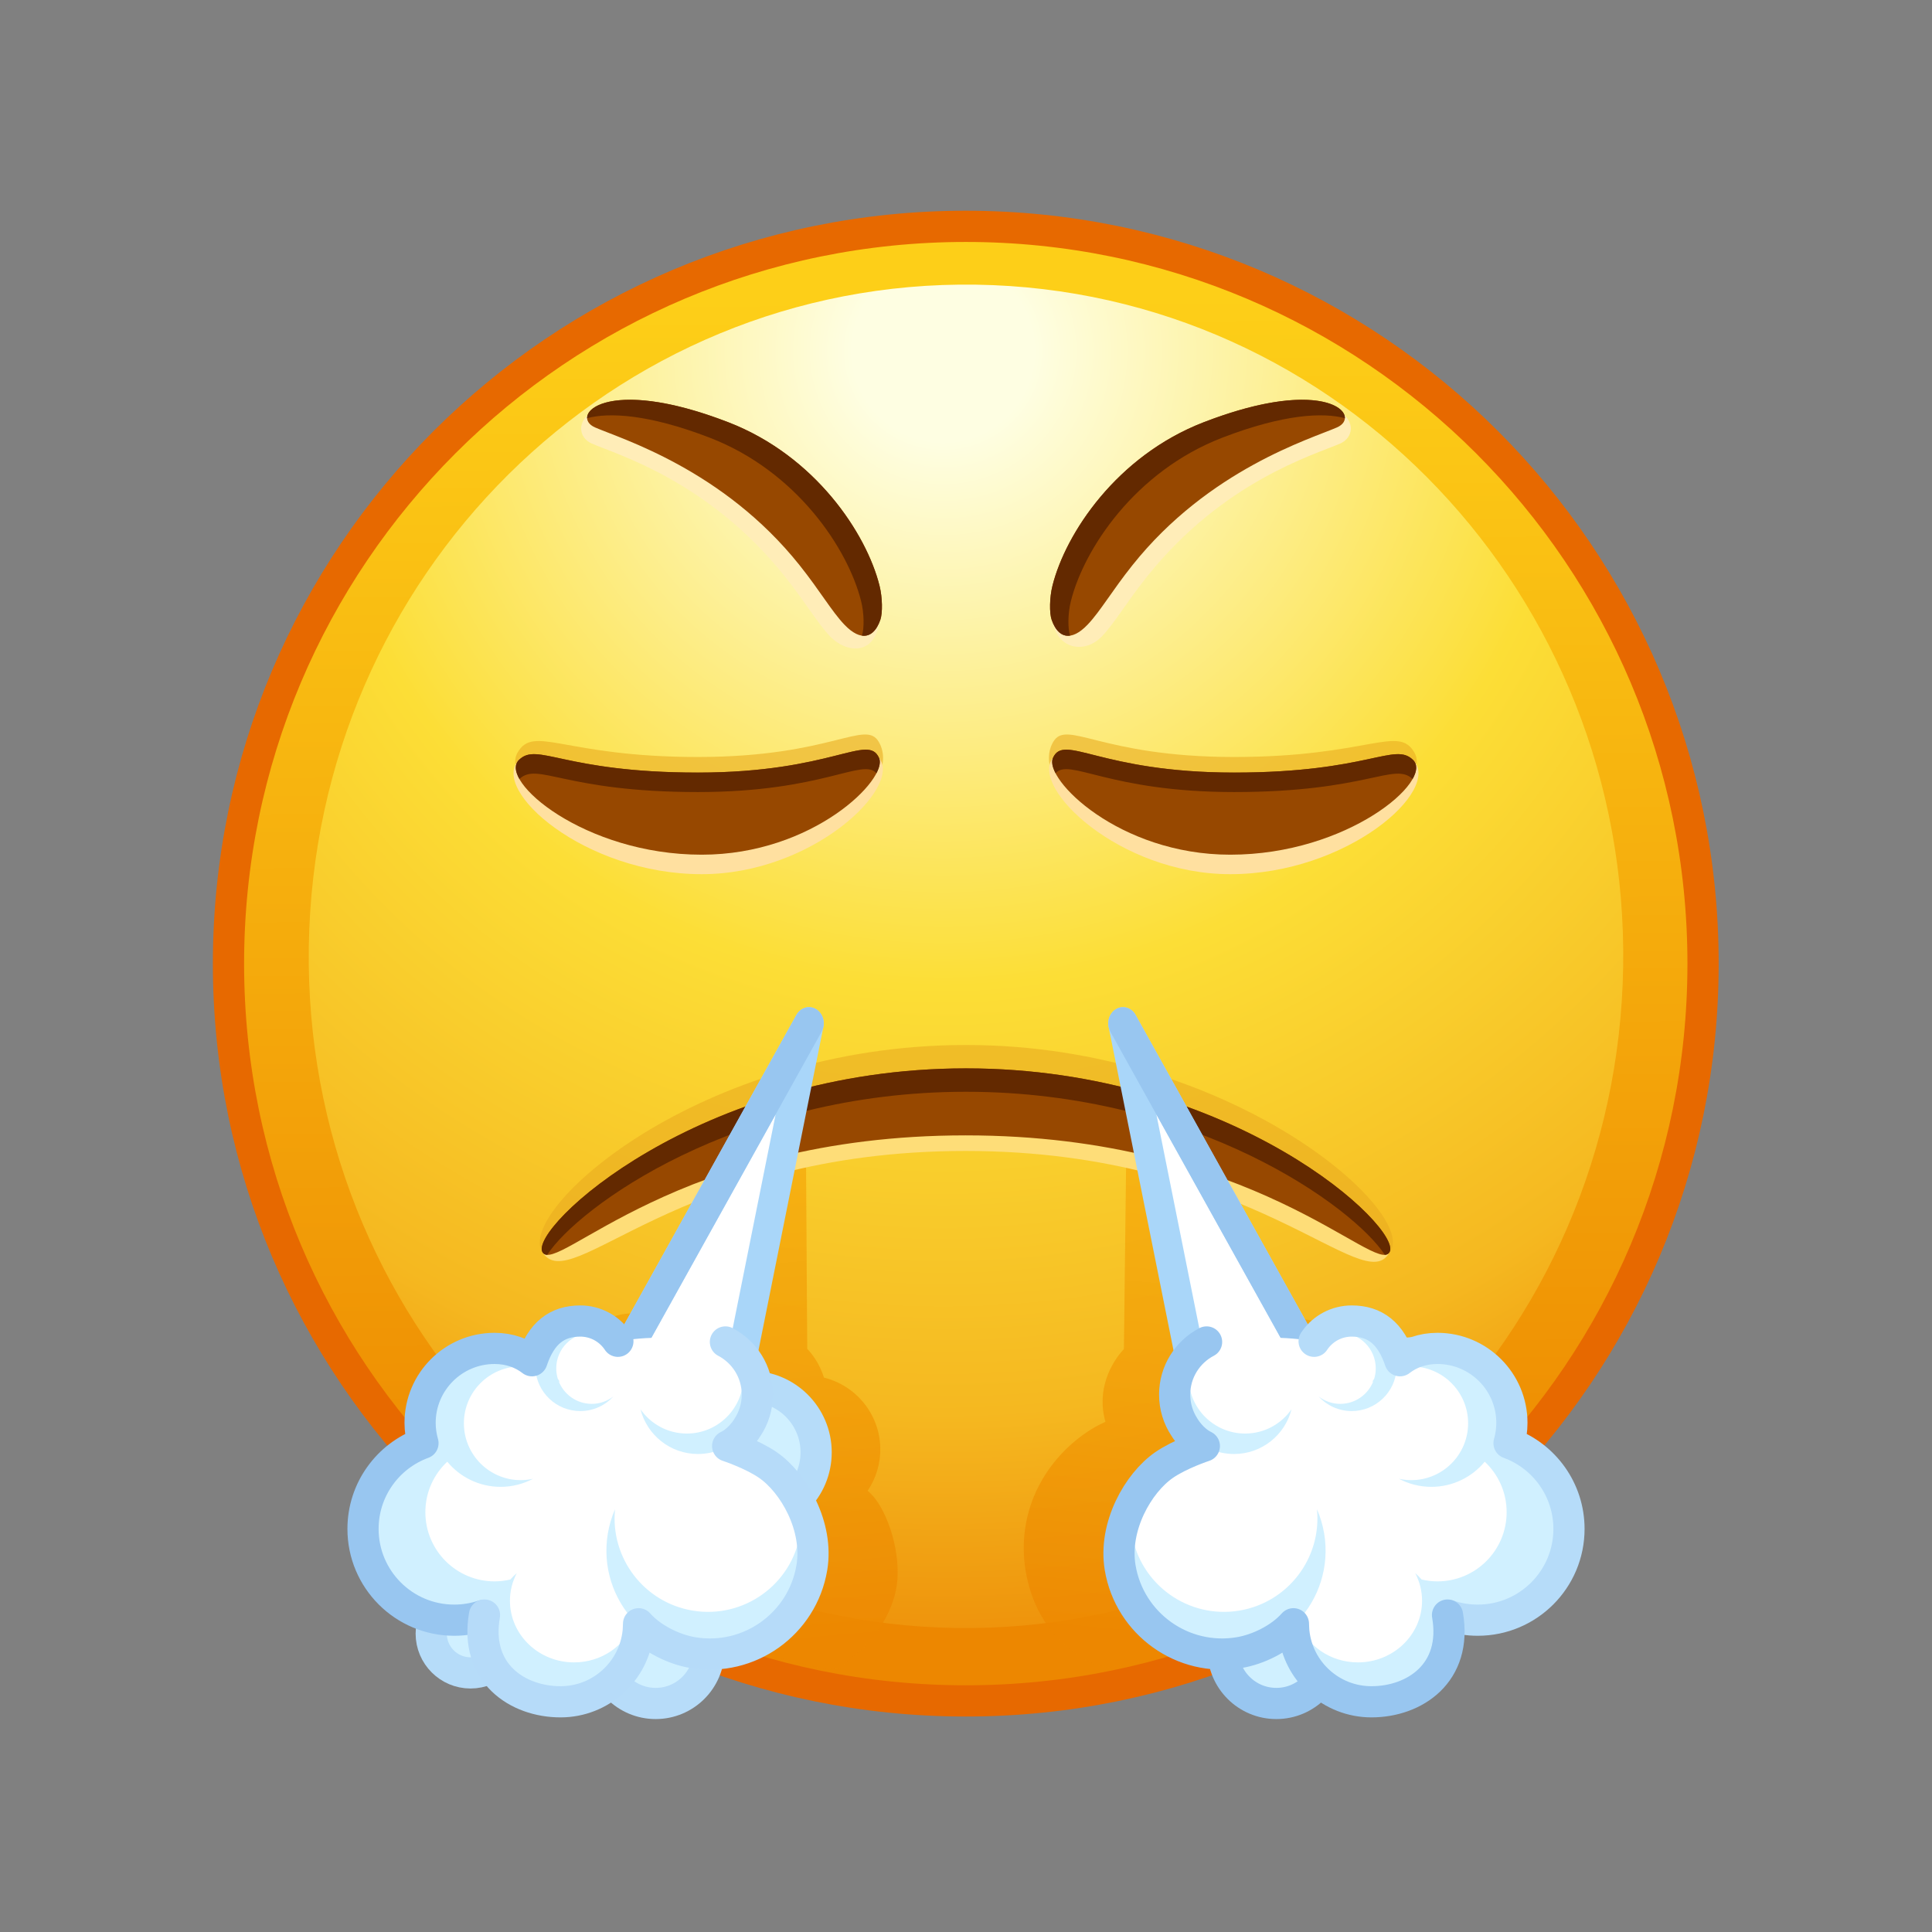 <svg xmlns="http://www.w3.org/2000/svg" xmlns:xlink="http://www.w3.org/1999/xlink" viewBox="0 0 512 512" width="512" height="512" style="width: 100%; height: 100%; transform: translate3d(0,0,0); content-visibility: visible;" preserveAspectRatio="xMidYMid meet"><rect x="0" y="0" width="512" height="512" fill="#808080" stroke="none"/><defs><clipPath id="__lottie_element_2"><rect width="512" height="512" x="0" y="0"></rect></clipPath><linearGradient id="__lottie_element_39" spreadMethod="pad" gradientUnits="userSpaceOnUse" x1="-34.366" y1="171.346" x2="-46.176" y2="38.722"><stop offset="0%" stop-color="rgb(237,135,0)"></stop><stop offset="47%" stop-color="rgb(241,155,6)"></stop><stop offset="100%" stop-color="rgb(246,174,13)"></stop></linearGradient><linearGradient id="__lottie_element_43" spreadMethod="pad" gradientUnits="userSpaceOnUse" x1="31.462" y1="168.925" x2="43.369" y2="45.983"><stop offset="0%" stop-color="rgb(237,135,0)"></stop><stop offset="47%" stop-color="rgb(241,155,6)"></stop><stop offset="100%" stop-color="rgb(246,174,13)"></stop></linearGradient><linearGradient id="__lottie_element_47" spreadMethod="pad" gradientUnits="userSpaceOnUse" x1="-1.04" y1="-176.5" x2="0.96" y2="188.889"><stop offset="0%" stop-color="rgb(253,207,24)"></stop><stop offset="47%" stop-color="rgb(245,171,12)"></stop><stop offset="93%" stop-color="rgb(237,135,0)"></stop></linearGradient><radialGradient id="__lottie_element_48" spreadMethod="pad" gradientUnits="userSpaceOnUse" cx="-6.04" cy="-160.123" r="342.672" fx="-6.04" fy="-160.123"><stop offset="7%" stop-color="rgb(254,254,226)"></stop><stop offset="28%" stop-color="rgb(253,238,140)"></stop><stop offset="49%" stop-color="rgb(252,222,54)"></stop><stop offset="82%" stop-color="rgb(245,184,32)"></stop><stop offset="100%" stop-color="rgb(238,145,10)"></stop></radialGradient></defs><g clip-path="url(#__lottie_element_2)"><g style="display: block;" transform="matrix(1.033,0,0,1.033,345.355,188.79)" opacity="1"><g opacity="1" transform="matrix(1,0,0,1,0,0)"><path fill="rgb(208,240,255)" fill-opacity="1" d=" M-195.631,218.663 C-201.065,229.417 -214.189,233.73 -224.943,228.296 C-235.697,222.862 -240.01,209.738 -234.576,198.984 C-229.142,188.23 -216.018,183.917 -205.264,189.351 C-194.51,194.785 -190.197,207.909 -195.631,218.663z"></path></g><g opacity="1" transform="matrix(1,0,0,1,0,0)"><path fill="rgb(255,255,255)" fill-opacity="1" d=" M-192.586,207.746 C-195.092,219.253 -206.079,220.724 -215.472,215.978 C-224.865,211.232 -228.782,200.064 -224.219,191.034 C-219.656,182.004 -204.767,186.526 -192.586,207.746z"></path></g><g opacity="1" transform="matrix(1,0,0,1,0,0)"><path stroke-linecap="round" stroke-linejoin="round" fill-opacity="0" stroke="rgb(152,198,240)" stroke-opacity="1" stroke-width="8" d=" M-195.631,218.663 C-201.065,229.417 -214.189,233.73 -224.943,228.296 C-235.697,222.862 -240.01,209.738 -234.576,198.984 C-229.142,188.23 -216.018,183.917 -205.264,189.351 C-194.51,194.785 -190.197,207.909 -195.631,218.663z"></path></g></g><g style="display: block;" transform="matrix(1.033,0,0,1.033,256,258)" opacity="1"><g opacity="1" transform="matrix(0.97,0,0,0.97,-209.234,-211.721)"><g opacity="1" transform="matrix(1,0,0,1,215.644,215.645)"><path fill="url(#__lottie_element_47)" fill-opacity="1" d=" M194.997,0 C194.997,107.694 107.693,194.997 0,194.997 C-107.694,194.997 -194.997,107.694 -194.997,0 C-194.997,-107.694 -107.694,-194.997 0,-194.997 C107.693,-194.997 194.997,-107.694 194.997,0z"></path></g><g opacity="1" transform="matrix(1,0,0,1,215.702,213.717)"><path fill="url(#__lottie_element_48)" fill-opacity="1" d=" M173.808,2.663 C172.304,100.772 93.269,179.112 -2.723,177.64 C-98.714,176.168 -175.312,95.445 -173.808,-2.664 C-172.304,-100.773 -93.269,-179.112 2.723,-177.641 C98.714,-176.169 175.312,-95.445 173.808,2.663z"></path></g><g opacity="1" transform="matrix(1,0,0,1,215.644,215.645)"><path stroke-linecap="butt" stroke-linejoin="miter" fill-opacity="0" stroke-miterlimit="10" stroke="rgb(231,105,0)" stroke-opacity="1" stroke-width="8.259" d=" M194.997,0 C194.997,107.694 107.693,194.997 0,194.997 C-107.694,194.997 -194.997,107.694 -194.997,0 C-194.997,-107.694 -107.694,-194.997 0,-194.997 C107.693,-194.997 194.997,-107.694 194.997,0z"></path></g></g></g><g style="display: block;" transform="matrix(1.033,0,0,1.033,256,258)" opacity="0.8"><g opacity="1" transform="matrix(1,0,0,1,0,0)"><path fill="url(#__lottie_element_43)" fill-opacity="1" d=" M48.785,21.115 C48.785,21.115 76.977,89.535 76.977,89.535 C79.467,88.075 93.754,86.514 98.917,96.325 C116.25,91.917 129.751,106.057 129.167,121.785 C131.987,123.365 134.477,125.415 136.537,127.815 C112.247,154.045 68.732,173.282 36.405,178.003 C31.515,177.023 30.757,176.405 26.677,173.295 C19.637,167.925 15.677,159.183 14.937,150.365 C13.741,136.107 21.157,123.855 32.067,116.955 C32.207,116.855 33.617,115.995 35.767,114.995 C33.416,106.75 37.257,99.775 40.507,96.345 C40.507,96.345 41.375,23.825 41.375,23.825 C41.469,18.326 46.156,17.125 48.785,21.115z"></path></g></g><g style="display: block;" transform="matrix(1.033,0,0,1.033,256,258)" opacity="0.8"><g opacity="1" transform="matrix(1,0,0,1,0,0)"><path fill="url(#__lottie_element_39)" fill-opacity="1" d=" M-17.603,155.615 C-18.151,162.886 -22.983,170.835 -29.513,175.725 C-33.833,178.965 -29.858,177.789 -35.068,178.439 C-86.399,170.378 -129.883,119.325 -129.913,118.375 C-130.203,105.635 -114.358,91 -99.613,96.035 C-96.633,90.315 -88.375,83.625 -77.193,89.425 C-77.193,89.425 -48.576,20.385 -48.576,20.385 C-47.594,18.445 -45.521,18.327 -44.516,18.445 C-43.43,18.573 -41.235,19.344 -41.196,23.155 C-41.196,23.155 -40.733,96.265 -40.733,96.265 C-38.773,98.365 -37.303,100.885 -36.443,103.655 C-28.323,105.665 -22.193,112.895 -21.993,121.655 C-21.893,125.735 -23.113,129.545 -25.233,132.695 C-23.789,133.864 -22.427,135.73 -21.262,138.008 C-18.756,142.909 -17.159,149.719 -17.603,155.615z"></path></g></g><g style="display: block;" transform="matrix(1.033,0,0,1.033,583.461,263.166)" opacity="1"><g opacity="1" transform="matrix(1,0,0,1,0,0)"><path fill="rgb(208,240,255)" fill-opacity="1" d=" M-181.748,111.893 C-181.748,122.998 -190.75,132 -201.855,132 C-212.96,132 -221.961,122.998 -221.961,111.893 C-221.961,100.788 -212.96,91.787 -201.855,91.787 C-190.75,91.787 -181.748,100.788 -181.748,111.893z"></path></g><g opacity="1" transform="matrix(1,0,0,1,0,0)"><path fill="rgb(255,255,255)" fill-opacity="1" d=" M-181.832,104.331 C-181.832,113.655 -189.694,121.213 -199.393,121.213 C-209.092,121.213 -216.955,113.655 -216.955,104.331 C-216.955,95.007 -210.283,92.928 -200.584,92.928 C-190.885,92.928 -181.832,95.007 -181.832,104.331z"></path></g><g opacity="1" transform="matrix(1,0,0,1,0,0)"><path stroke-linecap="round" stroke-linejoin="round" fill-opacity="0" stroke="rgb(182,220,249)" stroke-opacity="1" stroke-width="7" d=" M-181.748,111.893 C-181.748,122.998 -190.75,132 -201.855,132 C-212.96,132 -221.961,122.998 -221.961,111.893 C-221.961,100.788 -212.96,91.787 -201.855,91.787 C-190.75,91.787 -181.748,100.788 -181.748,111.893z"></path></g></g><g style="display: block;" transform="matrix(-0.912,0.485,-0.485,-0.912,184.153,604.266)" opacity="1"><g opacity="1" transform="matrix(1,0,0,1,0,0)"><path fill="rgb(208,240,255)" fill-opacity="1" d=" M-187.846,111.893 C-187.846,119.63 -194.118,125.902 -201.855,125.902 C-209.592,125.902 -215.863,119.63 -215.863,111.893 C-215.863,104.156 -209.592,97.885 -201.855,97.885 C-194.118,97.885 -187.846,104.156 -187.846,111.893z"></path></g><g opacity="1" transform="matrix(1,0,0,1,0,0)"><path fill="rgb(255,255,255)" fill-opacity="1" d=" M-187.904,106.624 C-187.904,113.12 -193.382,118.387 -200.14,118.387 C-206.898,118.387 -212.376,113.12 -212.376,106.624 C-212.376,100.128 -207.727,98.68 -200.97,98.68 C-194.213,98.68 -187.904,100.128 -187.904,106.624z"></path></g><g opacity="1" transform="matrix(1,0,0,1,0,0)"><path stroke-linecap="round" stroke-linejoin="round" fill-opacity="0" stroke="rgb(152,198,240)" stroke-opacity="1" stroke-width="7" d=" M-187.846,111.893 C-187.846,119.63 -194.118,125.902 -201.855,125.902 C-209.592,125.902 -215.863,119.63 -215.863,111.893 C-215.863,104.156 -209.592,97.885 -201.855,97.885 C-194.118,97.885 -187.846,104.156 -187.846,111.893z"></path></g></g><g style="display: block;" transform="matrix(1.033,0,0,1.033,373.037,150.53)" opacity="1"><g opacity="1" transform="matrix(1,0,0,1,0,0)"><path fill="rgb(208,240,255)" fill-opacity="1" d=" M-205.154,213.383 C-207.93,218.878 -214.636,221.081 -220.131,218.305 C-225.626,215.529 -227.829,208.824 -225.053,203.329 C-222.277,197.834 -215.571,195.631 -210.076,198.407 C-204.581,201.183 -202.378,207.888 -205.154,213.383z"></path></g><g opacity="1" transform="matrix(1,0,0,1,0,0)"><path fill="rgb(255,255,255)" fill-opacity="1" d=" M-203.599,207.805 C-204.88,213.684 -210.493,214.436 -215.292,212.011 C-220.091,209.586 -222.092,203.881 -219.761,199.267 C-217.43,194.653 -209.823,196.963 -203.599,207.805z"></path></g><g opacity="1" transform="matrix(1,0,0,1,0,0)"><path stroke-linecap="round" stroke-linejoin="round" fill-opacity="0" stroke="rgb(152,198,240)" stroke-opacity="1" stroke-width="8" d=" M-205.154,213.383 C-207.93,218.878 -214.636,221.081 -220.131,218.305 C-225.626,215.529 -227.829,208.824 -225.053,203.329 C-222.277,197.834 -215.571,195.631 -210.076,198.407 C-204.581,201.183 -202.378,207.888 -205.154,213.383z"></path></g></g><g style="display: block;" transform="matrix(1.033,0,0,1.033,256,257.999)" opacity="1"><g opacity="1" transform="matrix(1,0,0,1,0,0)"><g opacity="0.6" transform="matrix(1,0,0,1,0,0)"><path fill="rgb(234,172,31)" fill-opacity="1" d=" M-68.79,-55.555 C-103.39,-55.555 -110.889,-64.001 -115.071,-56.636 C-119.481,-48.871 -97.954,-30.491 -67.79,-30.491 C-39.205,-30.491 -16.034,-48.08 -22.311,-59.321 C-25.736,-65.455 -34.265,-55.555 -68.79,-55.555z"></path></g><g opacity="1" transform="matrix(1,0,0,1,0,0)"><path fill="rgb(255,224,160)" fill-opacity="1" d=" M-68.79,-47.555 C-103.39,-47.555 -109.973,-59.569 -114.694,-54.805 C-122.227,-47.204 -97.954,-25.491 -67.79,-25.491 C-39.205,-25.491 -16.254,-47.898 -22.311,-55.321 C-26.752,-60.764 -34.265,-47.555 -68.79,-47.555z"></path></g><g opacity="1" transform="matrix(1,0,0,1,0,0)"><path fill="rgb(151,72,0)" fill-opacity="1" d=" M-68.79,-51.555 C-103.39,-51.555 -109.896,-59.491 -114.694,-54.805 C-120.054,-49.57 -97.954,-30.491 -67.79,-30.491 C-39.205,-30.491 -19.893,-49.962 -22.311,-55.321 C-25.201,-61.725 -34.265,-51.555 -68.79,-51.555z"></path></g><g opacity="1" transform="matrix(1,0,0,1,0,0)"><path fill="rgb(99,41,0)" fill-opacity="1" d=" M-22.976,-51.39 C-26.526,-55.4 -36.576,-46.56 -68.786,-46.56 C-103.106,-46.56 -109.786,-54.36 -114.576,-49.91 C-115.736,-51.96 -115.836,-53.69 -114.696,-54.8 C-109.896,-59.49 -103.386,-51.56 -68.786,-51.56 C-34.266,-51.56 -25.196,-61.72 -22.306,-55.32 C-21.886,-54.38 -22.126,-53.01 -22.976,-51.39z"></path></g></g><g opacity="1" transform="matrix(1,0,0,1,0,0)"><g opacity="0.6" transform="matrix(1,0,0,1,0,0)"><path fill="rgb(234,172,31)" fill-opacity="1" d=" M68.79,-55.555 C103.39,-55.555 110.889,-64.001 115.071,-56.636 C119.481,-48.871 97.954,-30.491 67.79,-30.491 C39.205,-30.491 16.034,-48.08 22.311,-59.321 C25.737,-65.455 34.265,-55.555 68.79,-55.555z"></path></g><g opacity="1" transform="matrix(1,0,0,1,0,0)"><path fill="rgb(255,224,160)" fill-opacity="1" d=" M68.79,-47.555 C103.39,-47.555 109.973,-59.569 114.694,-54.805 C122.227,-47.204 97.954,-25.491 67.79,-25.491 C39.205,-25.491 16.254,-47.898 22.311,-55.321 C26.753,-60.764 34.265,-47.555 68.79,-47.555z"></path></g><g opacity="1" transform="matrix(1,0,0,1,0,0)"><path fill="rgb(151,72,0)" fill-opacity="1" d=" M68.79,-51.555 C103.39,-51.555 109.896,-59.491 114.694,-54.805 C120.054,-49.57 97.954,-30.491 67.79,-30.491 C39.205,-30.491 19.893,-49.962 22.311,-55.321 C25.201,-61.725 34.265,-51.555 68.79,-51.555z"></path></g><g opacity="1" transform="matrix(1,0,0,1,0,0)"><path fill="rgb(99,41,0)" fill-opacity="1" d=" M22.976,-51.39 C26.526,-55.4 36.576,-46.56 68.786,-46.56 C103.106,-46.56 109.786,-54.36 114.576,-49.91 C115.736,-51.96 115.836,-53.69 114.696,-54.8 C109.896,-59.49 103.386,-51.56 68.786,-51.56 C34.266,-51.56 25.196,-61.72 22.306,-55.32 C21.886,-54.38 22.126,-53.01 22.976,-51.39z"></path></g></g></g><g style="display: block;" transform="matrix(1.033,0,0,1.033,256,258)" opacity="1"><g opacity="1" transform="matrix(1,0,0,1,0,0)"><g opacity="1" transform="matrix(1,0,0,1,0,0)"><g opacity="1" transform="matrix(1,0,0,1,0,0)"><path fill="rgb(255,237,184)" fill-opacity="1" d=" M-22.287,-89.954 C-22.025,-91.753 -22.183,-95.809 -22.959,-98.894 C-26.321,-112.261 -44.43,-132.3 -66.76,-140.928 C-98.559,-153.215 -102.665,-138.88 -96.032,-135.983 C-89.399,-133.086 -66.006,-126.383 -46.387,-101.773 C-41.13,-95.179 -38.14,-89.937 -34.907,-86.542 C-30.637,-82.058 -23.493,-81.684 -22.287,-89.954z"></path></g><g opacity="1" transform="matrix(1,0,0,1,0,0)"><path fill="rgb(151,72,0)" fill-opacity="1" d=" M-21.967,-90.773 C-21.375,-92.492 -21.42,-96.455 -22.196,-99.54 C-25.558,-112.907 -38.655,-132.807 -60.985,-141.435 C-92.784,-153.722 -101.793,-142.998 -95.16,-140.101 C-88.527,-137.204 -62.316,-129.368 -42.697,-104.758 C-37.44,-98.164 -34.45,-92.921 -31.217,-89.527 C-26.947,-85.043 -23.593,-86.055 -21.967,-90.773z"></path></g></g><g opacity="1" transform="matrix(1,0,0,1,0,0)"><path fill="rgb(99,41,0)" fill-opacity="1" d=" M-26.724,-86.689 C-26.708,-86.716 -26.689,-86.757 -26.679,-86.792 C-26.089,-88.51 -26.127,-92.472 -26.913,-95.553 C-30.267,-108.918 -43.371,-128.822 -65.691,-137.448 C-81.604,-143.595 -91.812,-143.971 -97.203,-142.463 C-97.4,-146.304 -86.565,-151.318 -60.98,-141.433 C-38.66,-132.807 -25.557,-112.902 -22.195,-99.544 C-21.417,-96.456 -21.379,-92.494 -21.969,-90.777 C-22.963,-87.88 -24.614,-86.378 -26.724,-86.689z"></path></g></g></g><g style="display: block;" transform="matrix(1.033,0,0,1.033,255.999,258)" opacity="1"><g opacity="1" transform="matrix(1,0,0,1,0,0)"><g opacity="1" transform="matrix(1,0,0,1,0,0)"><g opacity="1" transform="matrix(1,0,0,1,0,0)"><path fill="rgb(255,237,184)" fill-opacity="1" d=" M22.287,-89.954 C21.905,-91.732 22.183,-95.809 22.959,-98.894 C26.321,-112.261 44.43,-132.3 66.76,-140.928 C98.559,-153.215 102.652,-138.875 96.019,-135.978 C89.386,-133.081 66.006,-126.383 46.387,-101.773 C41.13,-95.179 38.14,-89.937 34.907,-86.542 C30.637,-82.058 23.776,-83.018 22.287,-89.954z"></path></g><g opacity="1" transform="matrix(1,0,0,1,0,0)"><path fill="rgb(151,72,0)" fill-opacity="1" d=" M21.967,-90.773 C21.375,-92.492 21.42,-96.455 22.196,-99.54 C25.558,-112.907 38.655,-132.807 60.985,-141.435 C92.784,-153.722 101.793,-142.998 95.16,-140.101 C88.527,-137.204 62.316,-129.368 42.697,-104.758 C37.44,-98.164 34.45,-92.921 31.217,-89.527 C26.947,-85.043 23.593,-86.055 21.967,-90.773z"></path></g></g><g opacity="1" transform="matrix(1,0,0,1,0,0)"><path fill="rgb(99,41,0)" fill-opacity="1" d=" M26.723,-86.689 C26.706,-86.716 26.689,-86.757 26.679,-86.792 C26.089,-88.51 26.127,-92.472 26.913,-95.553 C30.267,-108.918 43.372,-128.822 65.691,-137.448 C81.604,-143.595 91.812,-143.971 97.203,-142.463 C97.4,-146.304 86.565,-151.318 60.98,-141.433 C38.66,-132.807 25.557,-112.902 22.195,-99.544 C21.417,-96.456 21.379,-92.494 21.969,-90.777 C22.963,-87.88 24.613,-86.378 26.723,-86.689z"></path></g></g></g><g style="display: block;" transform="matrix(1.033,0,0,1.033,256,257.999)" opacity="1"><g opacity="0.6" transform="matrix(1,0,0,1,0,0)"><path fill="rgb(234,172,31)" fill-opacity="1" d=" M0,18.326 C-68.803,18.326 -115.768,61.213 -108.647,71.497 C-104.666,77.246 -74.243,35.516 -0.102,35.516 C74.039,35.516 104.116,76.823 108.647,71.497 C116.675,62.062 68.803,18.326 0,18.326z"></path></g><g opacity="1" transform="matrix(1,0,0,1,0,0)"><path fill="rgb(254,221,120)" fill-opacity="1" d=" M0,29.326 C-68.803,29.326 -112.318,65.545 -108.647,71.497 C-101.389,83.262 -74.243,45.516 -0.102,45.516 C74.039,45.516 102.221,83.875 108.647,71.497 C111.869,65.291 68.803,29.326 0,29.326z"></path></g><g opacity="1" transform="matrix(1,0,0,1,0,0)"><path fill="rgb(151,72,0)" fill-opacity="1" d=" M0,24.326 C-68.803,24.326 -112.245,65.501 -108.647,71.497 C-105.049,77.493 -74.243,41.516 -0.102,41.516 C74.039,41.516 105.049,77.493 108.647,71.497 C112.245,65.501 68.803,24.326 0,24.326z"></path></g><g opacity="1" transform="matrix(1,0,0,1,0,0)"><path fill="rgb(99,41,0)" fill-opacity="1" d=" M108.651,71.5 C108.391,71.93 107.981,72.14 107.441,72.16 C99.551,60.02 59.141,30.33 0.001,30.33 C-59.139,30.33 -99.549,60.01 -107.439,72.16 C-107.989,72.14 -108.388,71.93 -108.648,71.5 C-112.248,65.5 -68.799,24.33 0.001,24.33 C68.801,24.33 112.241,65.5 108.651,71.5z"></path></g></g><g style="display: block;" transform="matrix(0.977,0,0,1.073,258.238,257.491)" opacity="1"><g opacity="1" transform="matrix(1,0,0,1,0,0)"><path fill="rgb(255,255,255)" fill-opacity="1" d=" M62.217,112.244 C62.217,112.244 40.296,12.78 40.296,12.78 C40.296,12.78 96.976,105.558 96.976,105.558"></path></g><g opacity="1" transform="matrix(1,0,0,1,0,0)"><path stroke-linecap="round" stroke-linejoin="round" fill-opacity="0" stroke="rgb(169,214,249)" stroke-opacity="1" stroke-width="8" d=" M62.217,112.244 C62.217,112.244 40.296,12.78 40.296,12.78 C40.296,12.78 96.976,105.558 96.976,105.558"></path></g><g opacity="1" transform="matrix(1,0,0,1,0,0)"><path stroke-linecap="round" stroke-linejoin="round" fill-opacity="0" stroke="rgb(152,198,240)" stroke-opacity="1" stroke-width="8" d=" M40.296,12.78 C40.296,12.78 96.976,105.558 96.976,105.558"></path></g></g><g style="display: block;" transform="matrix(1.033,0,0,1.033,256,258)" opacity="1"><g opacity="1" transform="matrix(1,0,0,1,0,0)"><g opacity="1" transform="matrix(1,0,0,1,0,0)"><path fill="rgb(208,240,255)" fill-opacity="1" d=" M65.938,173.584 C65.938,181.136 72.06,187.259 79.612,187.259 C87.164,187.259 93.287,181.136 93.287,173.584 C93.287,166.032 87.164,159.91 79.612,159.91 C72.06,159.91 65.938,166.032 65.938,173.584z"></path><path stroke-linecap="butt" stroke-linejoin="miter" fill-opacity="0" stroke-miterlimit="10" stroke="rgb(152,198,240)" stroke-opacity="1" stroke-width="8" d=" M65.938,173.584 C65.938,181.136 72.06,187.259 79.612,187.259 C87.164,187.259 93.287,181.136 93.287,173.584 C93.287,166.032 87.164,159.91 79.612,159.91 C72.06,159.91 65.938,166.032 65.938,173.584z"></path></g><g opacity="1" transform="matrix(1,0,0,1,0,0)"><path fill="rgb(255,255,255)" fill-opacity="1" d=" M39.381,151.264 C39.381,143.001 40.296,129 60.195,120.681 C50.734,101.038 61.12,95.158 72.022,93.773 C75.594,93.319 79.221,93.348 82.224,93.534 C84.535,93.677 86.476,93.912 87.738,94.092 C88.733,94.234 89.306,94.341 89.306,94.341 C89.477,94.08 89.587,93.935 89.587,93.935 C91.685,91.032 95.099,89.143 98.954,89.143 C104.872,89.143 108.949,92.177 111.343,99.334 C113.8,97.42 117.052,96.167 120.943,96.167 C131.495,96.167 140.049,104.72 140.049,115.272 C140.049,117.081 139.781,118.824 139.311,120.483 C148.285,123.76 154.691,132.372 154.691,142.48 C154.691,155.41 144.21,165.892 131.28,165.892 C128.712,165.892 126.243,165.473 123.931,164.709 C124.003,165.399 124.043,166.098 124.043,166.807 C124.043,177.864 115.079,186.828 104.022,186.828 C93.677,186.828 85.167,178.981 84.114,168.914 C84.114,168.914 84.044,168.237 84.019,167.253 C84.019,167.253 84.119,165.878 84.119,165.878 C61.59,185.666 39.381,166.418 39.381,151.264z"></path></g><g opacity="1" transform="matrix(1,0,0,1,0,0)"><g opacity="1" transform="matrix(1,0,0,1,0,0)"><path fill="rgb(208,240,255)" fill-opacity="1" d=" M42.748,134.756 C42.131,137.628 42.028,140.66 42.541,143.733 C44.722,156.792 57.075,165.61 70.134,163.429 C82.663,161.337 91.282,149.879 90.035,137.42 C90.888,139.377 91.52,141.468 91.888,143.669 C93.306,152.162 90.517,160.383 85.047,166.211 C87.32,172.332 93.391,176.718 100.539,176.718 C109.629,176.718 116.999,169.634 116.999,160.895 C116.999,158.347 116.357,155.947 115.244,153.815 C115.829,154.327 116.378,154.879 116.896,155.459 C118.196,155.764 119.549,155.935 120.943,155.935 C130.749,155.935 138.698,147.986 138.698,138.18 C138.698,133.069 136.534,128.469 133.077,125.233 C129.82,129.172 124.896,131.683 119.385,131.683 C116.379,131.683 113.552,130.93 111.071,129.612 C112.089,129.837 113.143,129.964 114.228,129.964 C122.283,129.964 128.814,123.434 128.814,115.379 C128.814,107.324 122.283,100.793 114.228,100.793 C112.927,100.793 111.673,100.979 110.474,101.3 C110.157,107.395 105.128,112.244 98.954,112.244 C95.58,112.244 92.554,110.788 90.442,108.481 C91.983,109.676 93.912,110.394 96.013,110.394 C99.898,110.394 103.205,107.957 104.514,104.533 C104.386,104.647 104.251,104.753 104.128,104.872 C104.318,104.552 104.518,104.239 104.727,103.933 C104.981,103.095 105.121,102.207 105.121,101.286 C105.121,96.256 101.043,92.177 96.013,92.177 C92.615,92.177 89.658,94.041 88.092,96.799 C89.692,92.339 93.944,89.143 98.954,89.143 C104.642,89.143 109.358,93.258 110.316,98.671 C112.969,97.084 116.067,96.167 119.385,96.167 C129.193,96.167 137.143,104.117 137.143,113.925 C137.143,115.909 136.804,117.81 136.204,119.592 C146.769,121.854 154.691,131.24 154.691,142.48 C154.691,155.41 144.21,165.892 131.28,165.892 C127.657,165.892 124.229,165.064 121.168,163.594 C121.506,165.002 121.691,166.47 121.691,167.983 C121.691,178.391 113.254,186.828 102.846,186.828 C92.438,186.828 84.001,178.391 84.001,167.983 C84.001,167.728 84.031,167.482 84.041,167.23 C80.325,170.784 75.541,173.3 70.087,174.211 C55.633,176.625 41.96,166.864 39.546,152.41 C38.489,146.083 39.766,139.905 42.748,134.756z"></path></g><g opacity="1" transform="matrix(1,0,0,1,0,0)"><path fill="rgb(208,240,255)" fill-opacity="1" d=" M68.766,123.258 C60.352,123.258 53.531,116.437 53.531,108.023 C53.531,103.293 55.687,99.066 59.069,96.272 C57.835,98.405 57.116,100.874 57.116,103.515 C57.116,111.52 63.607,118.01 71.612,118.01 C76.547,118.01 80.899,115.54 83.517,111.773 C81.844,118.37 75.884,123.258 68.766,123.258z"></path></g></g><g opacity="1" transform="matrix(1,0,0,1,0,0)"><path stroke-linecap="round" stroke-linejoin="round" fill-opacity="0" stroke="rgb(182,220,249)" stroke-opacity="1" stroke-width="8" d=" M123.931,164.709 C126.243,165.473 128.712,165.892 131.28,165.892 C144.21,165.892 154.691,155.41 154.691,142.48 C154.691,132.372 148.285,123.76 139.311,120.483 C139.781,118.825 140.049,117.081 140.049,115.272 C140.049,104.72 131.495,96.167 120.943,96.167 C117.052,96.167 113.8,97.42 111.343,99.334 C108.949,92.177 104.872,89.143 98.954,89.143 C95.099,89.143 91.685,91.032 89.587,93.935 C89.587,93.935 89.477,94.08 89.306,94.341"></path></g><g opacity="1" transform="matrix(1,0,0,1,0,0)"><path stroke-linecap="round" stroke-linejoin="round" fill-opacity="0" stroke="rgb(152,198,240)" stroke-opacity="1" stroke-width="8" d=" M61.719,94.512 C56.852,97.056 53.531,102.151 53.531,108.023 C53.531,111.127 54.464,114.01 56.058,116.418 C56.058,116.418 57.953,119.679 61.148,121.215 C61.148,121.215 54.914,123.258 50.82,126.084 C44.168,130.675 37.784,141.857 39.546,152.41 C41.96,166.864 55.633,176.625 70.087,174.211 C74.93,173.402 80.606,170.644 84.001,166.807 C84.001,166.807 84.019,167.253 84.019,167.253 C84.044,168.237 84.114,168.914 84.114,168.914 C85.167,178.98 93.677,186.828 104.022,186.828 C115.079,186.828 126.125,179.455 123.531,164.573"></path></g></g></g><g style="display: block;" transform="matrix(-0.977,0,0,1.073,253.762,257.491)" opacity="1"><g opacity="1" transform="matrix(1,0,0,1,0,0)"><path fill="rgb(255,255,255)" fill-opacity="1" d=" M62.217,112.244 C62.217,112.244 40.296,12.78 40.296,12.78 C40.296,12.78 96.976,105.558 96.976,105.558"></path></g><g opacity="1" transform="matrix(1,0,0,1,0,0)"><path stroke-linecap="round" stroke-linejoin="round" fill-opacity="0" stroke="rgb(169,214,249)" stroke-opacity="1" stroke-width="8" d=" M62.217,112.244 C62.217,112.244 40.296,12.78 40.296,12.78 C40.296,12.78 96.976,105.558 96.976,105.558"></path></g><g opacity="1" transform="matrix(1,0,0,1,0,0)"><path stroke-linecap="round" stroke-linejoin="round" fill-opacity="0" stroke="rgb(152,198,240)" stroke-opacity="1" stroke-width="8" d=" M40.296,12.78 C40.296,12.78 96.976,105.558 96.976,105.558"></path></g></g><g style="display: block;" transform="matrix(-1.033,0,0,1.033,256,258)" opacity="1"><g opacity="1" transform="matrix(1,0,0,1,0,0)"><g opacity="1" transform="matrix(1,0,0,1,-29.25,-54.25)"><path fill="rgb(208,240,255)" fill-opacity="1" d=" M67.697,177.084 C67.697,186.426 75.27,194 84.612,194 C93.954,194 101.528,186.426 101.528,177.084 C101.528,167.742 93.954,160.169 84.612,160.169 C75.27,160.169 67.697,167.742 67.697,177.084z"></path><path stroke-linecap="butt" stroke-linejoin="miter" fill-opacity="0" stroke-miterlimit="10" stroke="rgb(182,220,249)" stroke-opacity="1" stroke-width="8" d=" M67.697,177.084 C67.697,186.426 75.27,194 84.612,194 C93.954,194 101.528,186.426 101.528,177.084 C101.528,167.742 93.954,160.169 84.612,160.169 C75.27,160.169 67.697,167.742 67.697,177.084z"></path></g><g opacity="1" transform="matrix(1,0,0,1,45,-6.75)"><path fill="rgb(208,240,255)" fill-opacity="1" d=" M72.028,176.084 C72.028,181.653 76.543,186.169 82.112,186.169 C87.681,186.169 92.197,181.653 92.197,176.084 C92.197,170.515 87.681,166 82.112,166 C76.543,166 72.028,170.515 72.028,176.084z"></path><path stroke-linecap="butt" stroke-linejoin="miter" fill-opacity="0" stroke-miterlimit="10" stroke="rgb(182,220,249)" stroke-opacity="1" stroke-width="8" d=" M72.028,176.084 C72.028,181.653 76.543,186.169 82.112,186.169 C87.681,186.169 92.197,181.653 92.197,176.084 C92.197,170.515 87.681,166 82.112,166 C76.543,166 72.028,170.515 72.028,176.084z"></path></g><g opacity="1" transform="matrix(1,0,0,1,0,0)"><path fill="rgb(208,240,255)" fill-opacity="1" d=" M65.938,173.584 C65.938,181.136 72.06,187.259 79.612,187.259 C87.164,187.259 93.287,181.136 93.287,173.584 C93.287,166.032 87.164,159.91 79.612,159.91 C72.06,159.91 65.938,166.032 65.938,173.584z"></path><path stroke-linecap="butt" stroke-linejoin="miter" fill-opacity="0" stroke-miterlimit="10" stroke="rgb(183,220,249)" stroke-opacity="1" stroke-width="8" d=" M65.938,173.584 C65.938,181.136 72.06,187.259 79.612,187.259 C87.164,187.259 93.287,181.136 93.287,173.584 C93.287,166.032 87.164,159.91 79.612,159.91 C72.06,159.91 65.938,166.032 65.938,173.584z"></path></g><g opacity="1" transform="matrix(1,0,0,1,0,0)"><path fill="rgb(255,255,255)" fill-opacity="1" d=" M39.381,151.264 C39.381,143.001 40.296,129 60.195,120.681 C50.734,101.038 61.12,95.158 72.022,93.773 C75.594,93.319 79.221,93.348 82.224,93.534 C84.535,93.677 86.476,93.912 87.738,94.092 C88.733,94.234 89.306,94.341 89.306,94.341 C89.477,94.08 89.587,93.935 89.587,93.935 C91.685,91.032 95.099,89.143 98.954,89.143 C104.872,89.143 108.949,92.177 111.343,99.334 C113.8,97.42 117.052,96.167 120.943,96.167 C131.495,96.167 140.049,104.72 140.049,115.272 C140.049,117.081 139.781,118.824 139.311,120.483 C148.285,123.76 154.691,132.372 154.691,142.48 C154.691,155.41 144.21,165.892 131.28,165.892 C128.712,165.892 126.243,165.473 123.931,164.709 C124.003,165.399 124.043,166.098 124.043,166.807 C124.043,177.864 115.079,186.828 104.022,186.828 C93.677,186.828 85.167,178.981 84.114,168.914 C84.114,168.914 84.044,168.237 84.019,167.253 C84.019,167.253 84.119,165.878 84.119,165.878 C61.59,185.666 39.381,166.418 39.381,151.264z"></path></g><g opacity="1" transform="matrix(1,0,0,1,0,0)"><g opacity="1" transform="matrix(1,0,0,1,0,0)"><path fill="rgb(208,240,255)" fill-opacity="1" d=" M42.748,134.756 C42.131,137.628 42.028,140.66 42.541,143.733 C44.722,156.792 57.075,165.61 70.134,163.429 C82.663,161.337 91.282,149.879 90.035,137.42 C90.888,139.377 91.52,141.468 91.888,143.669 C93.306,152.162 90.517,160.383 85.047,166.211 C87.32,172.332 93.391,176.718 100.539,176.718 C109.629,176.718 116.999,169.634 116.999,160.895 C116.999,158.347 116.357,155.947 115.244,153.815 C115.829,154.327 116.378,154.879 116.896,155.459 C118.196,155.764 119.549,155.935 120.943,155.935 C130.749,155.935 138.698,147.986 138.698,138.18 C138.698,133.069 136.534,128.469 133.077,125.233 C129.82,129.172 124.896,131.683 119.385,131.683 C116.379,131.683 113.552,130.93 111.071,129.612 C112.089,129.837 113.143,129.964 114.228,129.964 C122.283,129.964 128.814,123.434 128.814,115.379 C128.814,107.324 122.283,100.793 114.228,100.793 C112.927,100.793 111.673,100.979 110.474,101.3 C110.157,107.395 105.128,112.244 98.954,112.244 C95.58,112.244 92.554,110.788 90.442,108.481 C91.983,109.676 93.912,110.394 96.013,110.394 C99.898,110.394 103.205,107.957 104.514,104.533 C104.386,104.647 104.251,104.753 104.128,104.872 C104.318,104.552 104.518,104.239 104.727,103.933 C104.981,103.095 105.121,102.207 105.121,101.286 C105.121,96.256 101.043,92.177 96.013,92.177 C92.615,92.177 89.658,94.041 88.092,96.799 C89.692,92.339 93.944,89.143 98.954,89.143 C104.642,89.143 109.358,93.258 110.316,98.671 C112.969,97.084 116.067,96.167 119.385,96.167 C129.193,96.167 137.143,104.117 137.143,113.925 C137.143,115.909 136.804,117.81 136.204,119.592 C146.769,121.854 154.691,131.24 154.691,142.48 C154.691,155.41 144.21,165.892 131.28,165.892 C127.657,165.892 124.229,165.064 121.168,163.594 C121.506,165.002 121.691,166.47 121.691,167.983 C121.691,178.391 113.254,186.828 102.846,186.828 C92.438,186.828 84.001,178.391 84.001,167.983 C84.001,167.728 84.031,167.482 84.041,167.23 C80.325,170.784 75.541,173.3 70.087,174.211 C55.633,176.625 41.96,166.864 39.546,152.41 C38.489,146.083 39.766,139.905 42.748,134.756z"></path></g><g opacity="1" transform="matrix(1,0,0,1,0,0)"><path fill="rgb(208,240,255)" fill-opacity="1" d=" M68.766,123.258 C60.352,123.258 53.531,116.437 53.531,108.023 C53.531,103.293 55.687,99.066 59.069,96.272 C57.835,98.405 57.116,100.874 57.116,103.515 C57.116,111.52 63.607,118.01 71.612,118.01 C76.547,118.01 80.899,115.54 83.517,111.773 C81.844,118.37 75.884,123.258 68.766,123.258z"></path></g></g><g opacity="1" transform="matrix(1,0,0,1,0,0)"><path stroke-linecap="round" stroke-linejoin="round" fill-opacity="0" stroke="rgb(152,198,240)" stroke-opacity="1" stroke-width="8" d=" M123.931,164.709 C126.243,165.473 128.712,165.892 131.28,165.892 C144.21,165.892 154.691,155.41 154.691,142.48 C154.691,132.372 148.285,123.76 139.311,120.483 C139.781,118.825 140.049,117.081 140.049,115.272 C140.049,104.72 131.495,96.167 120.943,96.167 C117.052,96.167 113.8,97.42 111.343,99.334 C108.949,92.177 104.872,89.143 98.954,89.143 C95.099,89.143 91.685,91.032 89.587,93.935 C89.587,93.935 89.477,94.08 89.306,94.341"></path></g><g opacity="1" transform="matrix(1,0,0,1,0,0)"><path stroke-linecap="round" stroke-linejoin="round" fill-opacity="0" stroke="rgb(182,219,249)" stroke-opacity="1" stroke-width="8" d=" M61.719,94.512 C56.852,97.056 53.531,102.151 53.531,108.023 C53.531,111.127 54.464,114.01 56.058,116.418 C56.058,116.418 57.953,119.679 61.148,121.215 C61.148,121.215 54.914,123.258 50.82,126.084 C44.168,130.675 37.784,141.857 39.546,152.41 C41.96,166.864 55.633,176.625 70.087,174.211 C74.93,173.402 80.606,170.644 84.001,166.807 C84.001,166.807 84.019,167.253 84.019,167.253 C84.044,168.237 84.114,168.914 84.114,168.914 C85.167,178.98 93.677,186.828 104.022,186.828 C115.079,186.828 126.125,179.455 123.531,164.573"></path></g></g></g></g></svg>